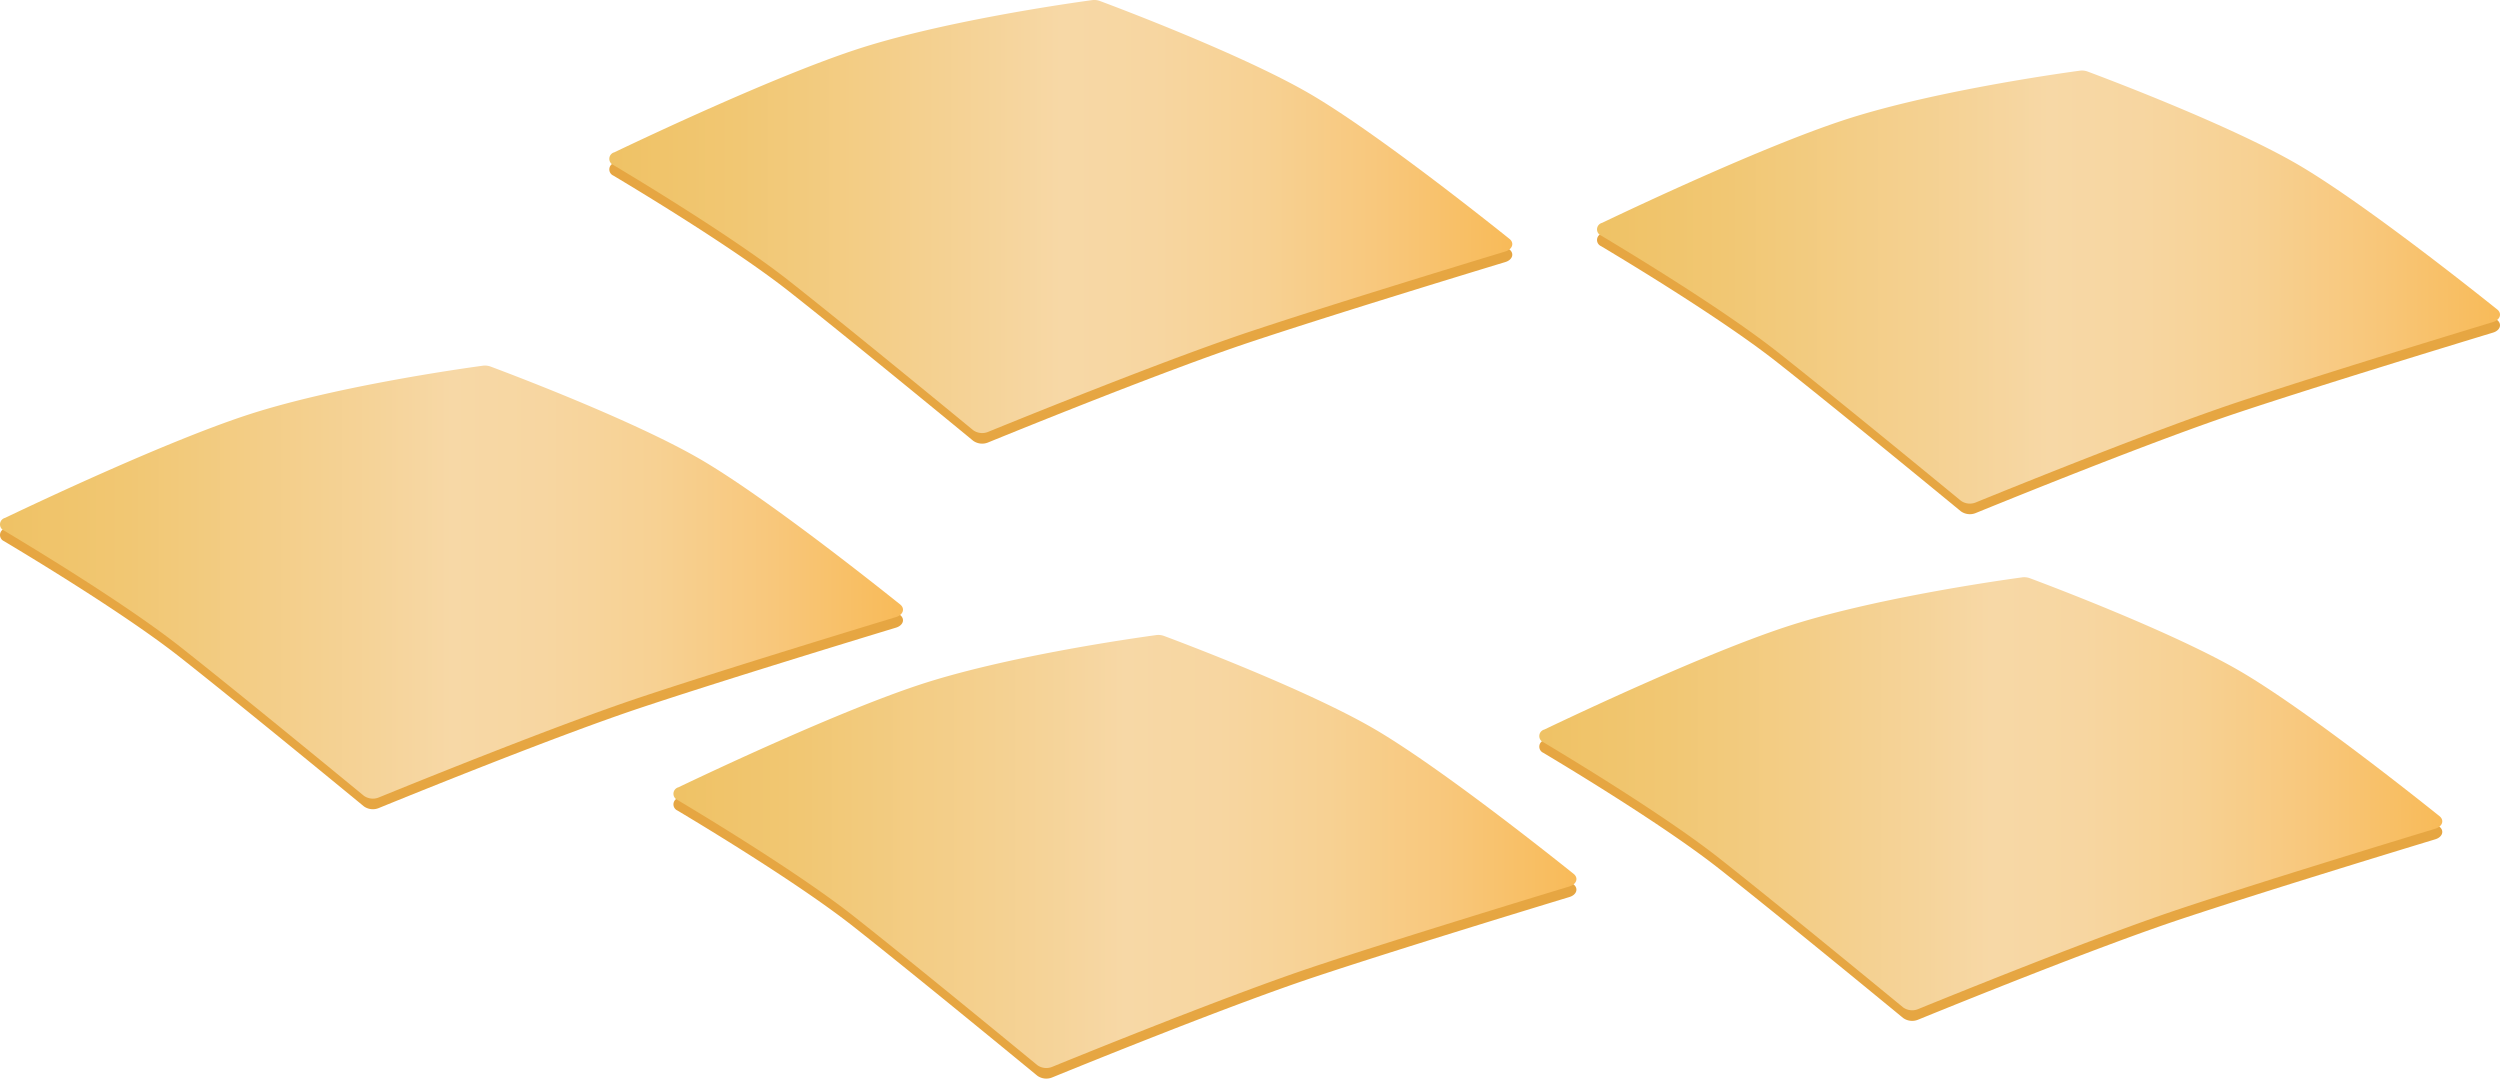 <svg xmlns="http://www.w3.org/2000/svg" xmlns:xlink="http://www.w3.org/1999/xlink" viewBox="0 0 389.789 168.168"><defs><style>.cls-1{fill:#e6a642;}.cls-2{fill:url(#linear-gradient);}.cls-3{fill:url(#linear-gradient-2);}.cls-4{fill:url(#linear-gradient-3);}.cls-5{fill:url(#linear-gradient-4);}.cls-6{fill:url(#linear-gradient-5);}</style><linearGradient id="linear-gradient" x1="42.093" y1="260.591" x2="182.881" y2="260.591" gradientUnits="userSpaceOnUse"><stop offset="0" stop-color="#efc265"/><stop offset="0.142" stop-color="#f1c773"/><stop offset="0.412" stop-color="#f5d398"/><stop offset="0.5" stop-color="#f7d8a6"/><stop offset="0.603" stop-color="#f7d6a1"/><stop offset="0.725" stop-color="#f7d193"/><stop offset="0.857" stop-color="#f8c77b"/><stop offset="0.994" stop-color="#f8bb5a"/><stop offset="1" stop-color="#f8ba58"/></linearGradient><linearGradient id="linear-gradient-2" x1="137.093" y1="203.591" x2="277.881" y2="203.591" xlink:href="#linear-gradient"/><linearGradient id="linear-gradient-3" x1="291.092" y1="214.591" x2="431.881" y2="214.591" xlink:href="#linear-gradient"/><linearGradient id="linear-gradient-4" x1="282.092" y1="293.591" x2="422.881" y2="293.591" xlink:href="#linear-gradient"/><linearGradient id="linear-gradient-5" x1="147.093" y1="302.591" x2="287.881" y2="302.591" xlink:href="#linear-gradient"/></defs><title>cheddar</title><g id="cheddar"><g id="multiple"><path class="cls-1" d="M42.876,252.231a1.051,1.051,0,0,0-.154,1.978c4.973,2.97,19.221,11.622,27.419,18.079,8.7,6.853,24.573,19.886,28.68,23.263a2.412,2.412,0,0,0,2.317.273c5.636-2.3,27.904-11.323,40.788-15.62,12.269-4.092,33.047-10.439,39.87-12.513,1.119-.34,1.444-1.327.645-1.966-5.195-4.156-21.821-17.278-31.422-22.793-10.376-5.96-28.953-12.996-32.446-14.3a2.537,2.537,0,0,0-1.216-.128c-3.815.52-23.794,3.371-37.164,7.83C67.862,240.447,48.925,249.341,42.876,252.231Z" transform="translate(-42.093 -169.832)"/><path class="cls-2" d="M42.876,250.581a1.051,1.051,0,0,0-.154,1.978c4.973,2.97,19.221,11.622,27.419,18.079,8.7,6.853,24.573,19.886,28.68,23.263a2.411,2.411,0,0,0,2.317.273c5.636-2.3,27.904-11.323,40.788-15.62,12.269-4.092,33.047-10.439,39.87-12.513,1.119-.34,1.444-1.327.645-1.966-5.195-4.156-21.821-17.278-31.422-22.793-10.376-5.96-28.953-12.996-32.446-14.3a2.537,2.537,0,0,0-1.216-.128c-3.815.52-23.794,3.371-37.164,7.83C67.862,238.798,48.925,247.692,42.876,250.581Z" transform="translate(-42.093 -169.832)"/><path class="cls-1" d="M137.876,195.231a1.051,1.051,0,0,0-.154,1.978c4.973,2.97,19.221,11.622,27.419,18.079,8.7,6.853,24.573,19.886,28.68,23.263a2.412,2.412,0,0,0,2.317.273c5.636-2.3,27.904-11.323,40.788-15.62,12.269-4.092,33.047-10.439,39.87-12.513,1.119-.34,1.444-1.327.645-1.966-5.195-4.156-21.821-17.278-31.422-22.793-10.376-5.96-28.953-12.996-32.446-14.3a2.537,2.537,0,0,0-1.216-.128c-3.815.52-23.794,3.371-37.164,7.83C162.862,183.447,143.925,192.341,137.876,195.231Z" transform="translate(-42.093 -169.832)"/><path class="cls-3" d="M137.876,193.581a1.051,1.051,0,0,0-.154,1.978c4.973,2.97,19.221,11.622,27.419,18.079,8.7,6.853,24.573,19.886,28.68,23.263a2.411,2.411,0,0,0,2.317.273c5.636-2.3,27.904-11.323,40.788-15.62,12.269-4.092,33.047-10.439,39.87-12.513,1.119-.34,1.444-1.327.645-1.966-5.195-4.156-21.821-17.278-31.422-22.793-10.376-5.96-28.953-12.996-32.446-14.3a2.537,2.537,0,0,0-1.216-.128c-3.815.52-23.794,3.371-37.164,7.83C162.862,181.798,143.925,190.692,137.876,193.581Z" transform="translate(-42.093 -169.832)"/><path class="cls-1" d="M291.876,206.231a1.051,1.051,0,0,0-.154,1.978c4.973,2.97,19.221,11.622,27.419,18.079,8.7,6.853,24.573,19.886,28.68,23.263a2.412,2.412,0,0,0,2.317.273c5.636-2.3,27.904-11.323,40.788-15.62,12.269-4.092,33.047-10.439,39.87-12.513,1.119-.34,1.444-1.327.645-1.966-5.195-4.156-21.821-17.278-31.422-22.793-10.376-5.96-28.953-12.996-32.446-14.3a2.537,2.537,0,0,0-1.216-.128c-3.815.52-23.794,3.371-37.164,7.83C316.862,194.447,297.925,203.341,291.876,206.231Z" transform="translate(-42.093 -169.832)"/><path class="cls-4" d="M291.876,204.581a1.051,1.051,0,0,0-.154,1.978c4.973,2.97,19.221,11.622,27.419,18.079,8.7,6.853,24.573,19.886,28.68,23.263a2.411,2.411,0,0,0,2.317.273c5.636-2.3,27.904-11.323,40.788-15.62,12.269-4.092,33.047-10.439,39.87-12.513,1.119-.34,1.444-1.327.645-1.966-5.195-4.156-21.821-17.278-31.422-22.793-10.376-5.96-28.953-12.996-32.446-14.3a2.537,2.537,0,0,0-1.216-.128c-3.815.52-23.794,3.371-37.164,7.83C316.862,192.798,297.925,201.692,291.876,204.581Z" transform="translate(-42.093 -169.832)"/><path class="cls-1" d="M282.876,285.231a1.051,1.051,0,0,0-.154,1.978c4.973,2.97,19.221,11.622,27.419,18.079,8.7,6.853,24.573,19.886,28.68,23.263a2.412,2.412,0,0,0,2.317.273c5.636-2.3,27.904-11.323,40.788-15.62,12.269-4.092,33.047-10.439,39.87-12.513,1.119-.34,1.444-1.327.645-1.966-5.195-4.156-21.821-17.278-31.422-22.793-10.376-5.96-28.953-12.996-32.446-14.3a2.537,2.537,0,0,0-1.216-.128c-3.815.52-23.794,3.371-37.164,7.83C307.862,273.447,288.925,282.341,282.876,285.231Z" transform="translate(-42.093 -169.832)"/><path class="cls-5" d="M282.876,283.581a1.051,1.051,0,0,0-.154,1.978c4.973,2.97,19.221,11.622,27.419,18.079,8.7,6.853,24.573,19.886,28.68,23.263a2.411,2.411,0,0,0,2.317.273c5.636-2.3,27.904-11.323,40.788-15.62,12.269-4.092,33.047-10.439,39.87-12.513,1.119-.34,1.444-1.327.645-1.966-5.195-4.156-21.821-17.278-31.422-22.793-10.376-5.96-28.953-12.996-32.446-14.3a2.537,2.537,0,0,0-1.216-.128c-3.815.52-23.794,3.371-37.164,7.83C307.862,271.798,288.925,280.692,282.876,283.581Z" transform="translate(-42.093 -169.832)"/><path class="cls-1" d="M147.876,294.231a1.051,1.051,0,0,0-.154,1.978c4.973,2.97,19.221,11.622,27.419,18.079,8.7,6.853,24.573,19.886,28.68,23.263a2.412,2.412,0,0,0,2.317.273c5.636-2.3,27.904-11.323,40.788-15.62,12.269-4.092,33.047-10.439,39.87-12.513,1.119-.34,1.444-1.327.645-1.966-5.195-4.156-21.821-17.278-31.422-22.793-10.376-5.96-28.953-12.996-32.446-14.3a2.537,2.537,0,0,0-1.216-.128c-3.815.52-23.794,3.371-37.164,7.83C172.862,282.447,153.925,291.341,147.876,294.231Z" transform="translate(-42.093 -169.832)"/><path class="cls-6" d="M147.876,292.581a1.051,1.051,0,0,0-.154,1.978c4.973,2.97,19.221,11.622,27.419,18.079,8.7,6.853,24.573,19.886,28.68,23.263a2.411,2.411,0,0,0,2.317.273c5.636-2.3,27.904-11.323,40.788-15.62,12.269-4.092,33.047-10.439,39.87-12.513,1.119-.34,1.444-1.327.645-1.966-5.195-4.156-21.821-17.278-31.422-22.793-10.376-5.96-28.953-12.996-32.446-14.3a2.537,2.537,0,0,0-1.216-.128c-3.815.52-23.794,3.371-37.164,7.83C172.862,280.798,153.925,289.692,147.876,292.581Z" transform="translate(-42.093 -169.832)"/></g></g></svg>